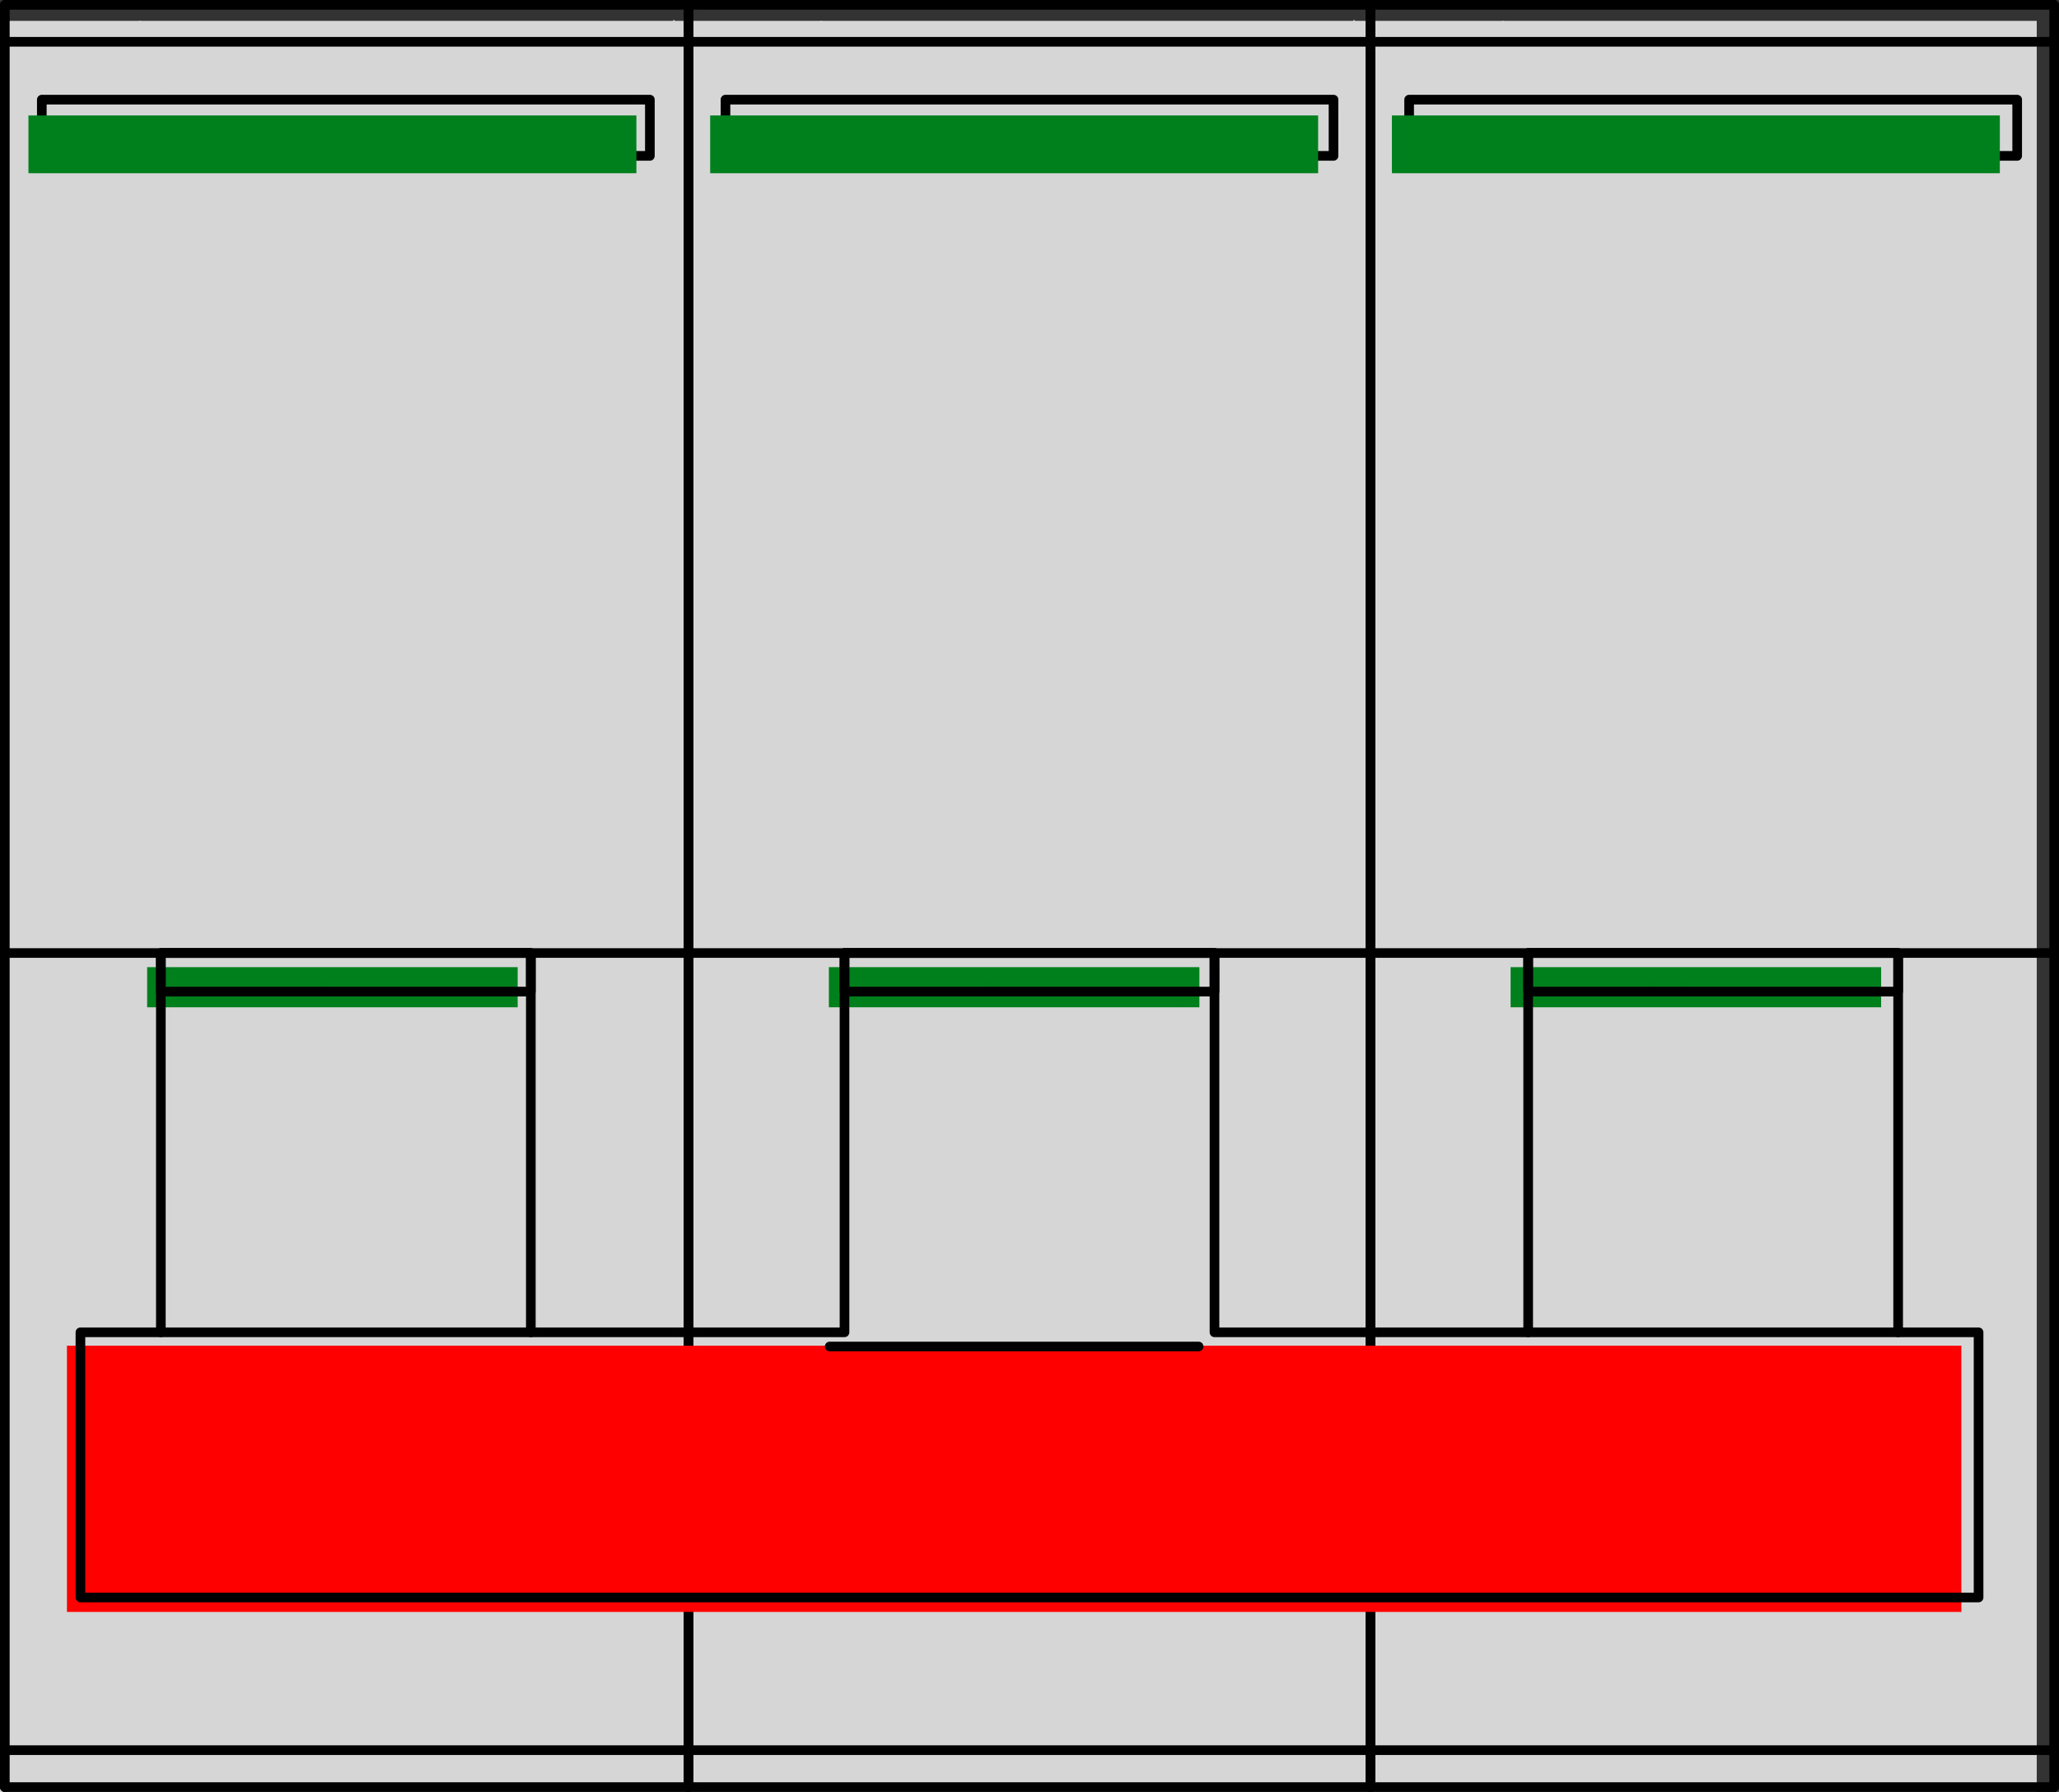 <?xml version="1.0" encoding="UTF-8" standalone="no"?>
<!-- Created with Inkscape (http://www.inkscape.org/) -->

<svg
   version="1.1"
   id="svg1"
   width="204.094"
   height="177.638"
   viewBox="0 0 204.094 177.638"
   sodipodi:docname="Schneider 2-63A 3P Isolator.pdf"
   xmlns:inkscape="http://www.inkscape.org/namespaces/inkscape"
   xmlns:sodipodi="http://sodipodi.sourceforge.net/DTD/sodipodi-0.dtd"
   xmlns="http://www.w3.org/2000/svg"
   xmlns:svg="http://www.w3.org/2000/svg">
  <rect x="0" y="0" width="204.094" height="177.638" fill="#333333" stroke="none"/>
  <defs
     id="defs1">
    <clipPath
       clipPathUnits="userSpaceOnUse"
       id="clipPath2">
      <path
         d="M 2752,4169 H 4027 V 5279 H 2752 V 4169"
         transform="translate(-2.0833333e-6,2.0833333e-4)"
         id="path2" />
    </clipPath>
    <clipPath
       clipPathUnits="userSpaceOnUse"
       id="clipPath4">
      <path
         d="M 2752,4169 H 4027 V 5279 H 2752 V 4169"
         transform="translate(-2.0833333e-6,2.0833333e-4)"
         id="path4" />
    </clipPath>
    <clipPath
       clipPathUnits="userSpaceOnUse"
       id="clipPath6">
      <path
         d="M 2752,4169 H 4027 V 5279 H 2752 V 4169"
         transform="translate(-2.0833333e-6,2.0833333e-4)"
         id="path6" />
    </clipPath>
    <clipPath
       clipPathUnits="userSpaceOnUse"
       id="clipPath8">
      <path
         d="M 2752,4169 H 4027 V 5279 H 2752 V 4169"
         transform="translate(-2.0833333e-6,2.0833333e-4)"
         id="path8" />
    </clipPath>
    <clipPath
       clipPathUnits="userSpaceOnUse"
       id="clipPath10">
      <path
         d="M 2752,4169 H 4027 V 5279 H 2752 V 4169"
         transform="translate(-2.0833333e-6,2.0833333e-4)"
         id="path10" />
    </clipPath>
    <clipPath
       clipPathUnits="userSpaceOnUse"
       id="clipPath12">
      <path
         d="M 2752,4169 H 4027 V 5279 H 2752 V 4169"
         transform="translate(-2.0833333e-6,2.0833333e-4)"
         id="path12" />
    </clipPath>
    <clipPath
       clipPathUnits="userSpaceOnUse"
       id="clipPath29">
      <path
         d="M 2752,4169 H 4027 V 5279 H 2752 V 4169"
         transform="translate(-2.0833333e-6,2.0833333e-4)"
         id="path29" />
    </clipPath>
    <clipPath
       clipPathUnits="userSpaceOnUse"
       id="clipPath31">
      <path
         d="M 2752,4169 H 4027 V 5279 H 2752 V 4169"
         transform="translate(-2.0833333e-6,2.0833333e-4)"
         id="path31" />
    </clipPath>
    <clipPath
       clipPathUnits="userSpaceOnUse"
       id="clipPath33">
      <path
         d="M 2752,4169 H 4027 V 5279 H 2752 V 4169"
         transform="translate(-2.0833333e-6,2.0833333e-4)"
         id="path33" />
    </clipPath>
    <clipPath
       clipPathUnits="userSpaceOnUse"
       id="clipPath35">
      <path
         d="M 2752,4169 H 4027 V 5279 H 2752 V 4169"
         transform="translate(-2.0833333e-6,2.0833333e-4)"
         id="path35" />
    </clipPath>
    <clipPath
       clipPathUnits="userSpaceOnUse"
       id="clipPath37">
      <path
         d="M 2752,4169 H 4027 V 5279 H 2752 V 4169"
         transform="translate(-2.0833333e-6,2.0833333e-4)"
         id="path37" />
    </clipPath>
    <clipPath
       clipPathUnits="userSpaceOnUse"
       id="clipPath39">
      <path
         d="M 2752,4169 H 4027 V 5279 H 2752 V 4169"
         transform="translate(-2.0833333e-6,2.0833333e-4)"
         id="path39" />
    </clipPath>
    <clipPath
       clipPathUnits="userSpaceOnUse"
       id="clipPath41">
      <path
         d="M 2752,4169 H 4027 V 5279 H 2752 V 4169"
         transform="translate(-2.0833333e-6,2.0833333e-4)"
         id="path41" />
    </clipPath>
    <clipPath
       clipPathUnits="userSpaceOnUse"
       id="clipPath46">
      <path
         d="M 2752,4169 H 4027 V 5279 H 2752 V 4169"
         transform="translate(-2.0833333e-6,2.0833333e-4)"
         id="path46" />
    </clipPath>
  </defs>
  <sodipodi:namedview
     id="namedview1"
     pagecolor="#505050"
     bordercolor="#eeeeee"
     borderopacity="1"
     inkscape:showpageshadow="0"
     inkscape:pageopacity="0"
     inkscape:pagecheckerboard="0"
     inkscape:deskcolor="#505050" />
  <g
     id="layer-oc17"
     inkscape:groupmode="layer"
     inkscape:label="Isolator"
     transform="translate(-458.507,-705.707)">
    <path
       id="path1"
       d="m 3601,4169 h 333 l -333,1109 z m 333,0 -333,1109 h 93 z"
       style="fill:#d6d6d6;fill-opacity:1;fill-rule:nonzero;stroke:#d6d6d6;stroke-width:1;stroke-linecap:butt;stroke-linejoin:miter;stroke-miterlimit:10;stroke-dasharray:none;stroke-opacity:1"
       transform="matrix(0.159,0,0,-0.159,20.181,1547.055)"
       clip-path="url(#clipPath2)" />
    <path
       id="path3"
       d="m 3934,4169 h 92 l -332,1109 z m 92,0 -332,1109 h 332 z"
       style="fill:#d6d6d6;fill-opacity:1;fill-rule:nonzero;stroke:#d6d6d6;stroke-width:1;stroke-linecap:butt;stroke-linejoin:miter;stroke-miterlimit:10;stroke-dasharray:none;stroke-opacity:1"
       transform="matrix(0.159,0,0,-0.159,20.181,1547.055)"
       clip-path="url(#clipPath4)" />
    <path
       id="path5"
       d="m 3177,4169 h 332 l -332,1109 z m 332,0 -332,1109 h 92 z"
       style="fill:#d6d6d6;fill-opacity:1;fill-rule:nonzero;stroke:#d6d6d6;stroke-width:1;stroke-linecap:butt;stroke-linejoin:miter;stroke-miterlimit:10;stroke-dasharray:none;stroke-opacity:1"
       transform="matrix(0.159,0,0,-0.159,20.181,1547.055)"
       clip-path="url(#clipPath6)" />
    <path
       id="path7"
       d="m 3509,4169 h 92 l -332,1109 z m 92,0 -332,1109 h 332 z"
       style="fill:#d6d6d6;fill-opacity:1;fill-rule:nonzero;stroke:#d6d6d6;stroke-width:1;stroke-linecap:butt;stroke-linejoin:miter;stroke-miterlimit:10;stroke-dasharray:none;stroke-opacity:1"
       transform="matrix(0.159,0,0,-0.159,20.181,1547.055)"
       clip-path="url(#clipPath8)" />
    <path
       id="path9"
       d="m 2752,4169 h 332 l -332,1109 z m 332,0 -332,1109 h 92 z"
       style="fill:#d6d6d6;fill-opacity:1;fill-rule:nonzero;stroke:#d6d6d6;stroke-width:1;stroke-linecap:butt;stroke-linejoin:miter;stroke-miterlimit:10;stroke-dasharray:none;stroke-opacity:1"
       transform="matrix(0.159,0,0,-0.159,20.181,1547.055)"
       clip-path="url(#clipPath10)" />
    <path
       id="path11"
       d="m 3084,4169 h 93 l -333,1109 z m 93,0 -333,1109 h 333 z"
       style="fill:#d6d6d6;fill-opacity:1;fill-rule:nonzero;stroke:#d6d6d6;stroke-width:1;stroke-linecap:butt;stroke-linejoin:miter;stroke-miterlimit:10;stroke-dasharray:none;stroke-opacity:1"
       transform="matrix(0.159,0,0,-0.159,20.181,1547.055)"
       clip-path="url(#clipPath12)" />
    <path
       id="path13"
       d="M 526.751,706.185 V 882.866"
       style="fill:none;stroke:#000000;stroke-width:0.956;stroke-linecap:round;stroke-linejoin:round;stroke-miterlimit:10;stroke-dasharray:none;stroke-opacity:1" />
    <path
       id="path14"
       d="M 458.985,882.866 V 706.185"
       style="fill:none;stroke:#000000;stroke-width:0.956;stroke-linecap:round;stroke-linejoin:round;stroke-miterlimit:10;stroke-dasharray:none;stroke-opacity:1" />
    <path
       id="path15"
       d="M 594.357,706.185 V 882.866"
       style="fill:none;stroke:#000000;stroke-width:0.956;stroke-linecap:round;stroke-linejoin:round;stroke-miterlimit:10;stroke-dasharray:none;stroke-opacity:1" />
    <path
       id="path16"
       d="M 526.751,882.866 V 706.185"
       style="fill:none;stroke:#000000;stroke-width:0.956;stroke-linecap:round;stroke-linejoin:round;stroke-miterlimit:10;stroke-dasharray:none;stroke-opacity:1" />
    <path
       id="path17"
       d="M 662.123,706.185 V 882.866"
       style="fill:none;stroke:#000000;stroke-width:0.956;stroke-linecap:round;stroke-linejoin:round;stroke-miterlimit:10;stroke-dasharray:none;stroke-opacity:1" />
    <path
       id="path18"
       d="M 594.357,882.866 V 706.185"
       style="fill:none;stroke:#000000;stroke-width:0.956;stroke-linecap:round;stroke-linejoin:round;stroke-miterlimit:10;stroke-dasharray:none;stroke-opacity:1" />
    <path
       id="path19"
       d="m 462.652,715.584 h 60.272 v 5.576 h -60.272 v -5.576"
       style="fill:none;stroke:#000000;stroke-width:0.956;stroke-linecap:round;stroke-linejoin:round;stroke-miterlimit:10;stroke-dasharray:none;stroke-opacity:1" />
    <path
       id="path20"
       d="M 458.985,709.849 H 526.751"
       style="fill:none;stroke:#000000;stroke-width:0.956;stroke-linecap:round;stroke-linejoin:round;stroke-miterlimit:10;stroke-dasharray:none;stroke-opacity:1" />
    <path
       id="path21"
       d="M 458.985,879.202 H 526.751"
       style="fill:none;stroke:#000000;stroke-width:0.956;stroke-linecap:round;stroke-linejoin:round;stroke-miterlimit:10;stroke-dasharray:none;stroke-opacity:1" />
    <path
       id="path22"
       d="m 530.418,715.584 h 60.272 v 5.576 h -60.272 v -5.576"
       style="fill:none;stroke:#000000;stroke-width:0.956;stroke-linecap:round;stroke-linejoin:round;stroke-miterlimit:10;stroke-dasharray:none;stroke-opacity:1" />
    <path
       id="path23"
       d="m 526.751,709.849 h 67.606"
       style="fill:none;stroke:#000000;stroke-width:0.956;stroke-linecap:round;stroke-linejoin:round;stroke-miterlimit:10;stroke-dasharray:none;stroke-opacity:1" />
    <path
       id="path24"
       d="m 526.751,879.202 h 67.606"
       style="fill:none;stroke:#000000;stroke-width:0.956;stroke-linecap:round;stroke-linejoin:round;stroke-miterlimit:10;stroke-dasharray:none;stroke-opacity:1" />
    <path
       id="path25"
       d="m 598.184,715.584 h 60.272 v 5.576 h -60.272 v -5.576"
       style="fill:none;stroke:#000000;stroke-width:0.956;stroke-linecap:round;stroke-linejoin:round;stroke-miterlimit:10;stroke-dasharray:none;stroke-opacity:1" />
    <path
       id="path26"
       d="m 594.357,709.849 h 67.766"
       style="fill:none;stroke:#000000;stroke-width:0.956;stroke-linecap:round;stroke-linejoin:round;stroke-miterlimit:10;stroke-dasharray:none;stroke-opacity:1" />
    <path
       id="path27"
       d="m 594.357,879.202 h 67.766"
       style="fill:none;stroke:#000000;stroke-width:0.956;stroke-linecap:round;stroke-linejoin:round;stroke-miterlimit:10;stroke-dasharray:none;stroke-opacity:1" />
    <path
       id="path28"
       d="m 4003,5219 h -378 l 378,-35 z m -378,0 378,-35 h -378 z"
       style="fill:#007f1d;fill-opacity:1;fill-rule:nonzero;stroke:#007f1d;stroke-width:1;stroke-linecap:round;stroke-linejoin:miter;stroke-miterlimit:10;stroke-dasharray:none;stroke-opacity:1"
       transform="matrix(0.159,0,0,-0.159,20.181,1547.055)"
       clip-path="url(#clipPath29)" />
    <path
       id="path30"
       d="m 3578,5219 h -378 l 378,-35 z m -378,0 378,-35 h -378 z"
       style="fill:#007f1d;fill-opacity:1;fill-rule:nonzero;stroke:#007f1d;stroke-width:1;stroke-linecap:round;stroke-linejoin:miter;stroke-miterlimit:10;stroke-dasharray:none;stroke-opacity:1"
       transform="matrix(0.159,0,0,-0.159,20.181,1547.055)"
       clip-path="url(#clipPath31)" />
    <path
       id="path32"
       d="m 3153,5219 h -378 l 378,-35 z m -378,0 378,-35 h -378 z"
       style="fill:#007f1d;fill-opacity:1;fill-rule:nonzero;stroke:#007f1d;stroke-width:1;stroke-linecap:round;stroke-linejoin:miter;stroke-miterlimit:10;stroke-dasharray:none;stroke-opacity:1"
       transform="matrix(0.159,0,0,-0.159,20.181,1547.055)"
       clip-path="url(#clipPath33)" />
    <path
       id="path34"
       d="M 3979,4452 H 2799 l 1180,-165 z m -1180,0 1180,-165 H 2799 Z"
       style="fill:#ff0000;fill-opacity:1;fill-rule:nonzero;stroke:#ff0000;stroke-width:1;stroke-linecap:round;stroke-linejoin:miter;stroke-miterlimit:10;stroke-dasharray:none;stroke-opacity:1"
       transform="matrix(0.159,0,0,-0.159,20.181,1547.055)"
       clip-path="url(#clipPath35)" />
    <path
       id="path36"
       d="m 3929,4688 h -230 l 230,-24 z m -230,0 230,-24 h -230 z"
       style="fill:#007f1d;fill-opacity:1;fill-rule:nonzero;stroke:#007f1d;stroke-width:1;stroke-linecap:round;stroke-linejoin:miter;stroke-miterlimit:10;stroke-dasharray:none;stroke-opacity:1"
       transform="matrix(0.159,0,0,-0.159,20.181,1547.055)"
       clip-path="url(#clipPath37)" />
    <path
       id="path38"
       d="m 3504,4688 h -230 l 230,-24 z m -230,0 230,-24 h -230 z"
       style="fill:#007f1d;fill-opacity:1;fill-rule:nonzero;stroke:#007f1d;stroke-width:1;stroke-linecap:round;stroke-linejoin:miter;stroke-miterlimit:10;stroke-dasharray:none;stroke-opacity:1"
       transform="matrix(0.159,0,0,-0.159,20.181,1547.055)"
       clip-path="url(#clipPath39)" />
    <path
       id="path40"
       d="m 3079,4688 h -230 l 230,-24 z m -230,0 230,-24 h -230 z"
       style="fill:#007f1d;fill-opacity:1;fill-rule:nonzero;stroke:#007f1d;stroke-width:1;stroke-linecap:round;stroke-linejoin:miter;stroke-miterlimit:10;stroke-dasharray:none;stroke-opacity:1"
       transform="matrix(0.159,0,0,-0.159,20.181,1547.055)"
       clip-path="url(#clipPath41)" />
    <path
       id="path42"
       d="m 458.985,800.181 h 67.766 67.606 67.766"
       style="fill:none;stroke:#000000;stroke-width:0.956;stroke-linecap:round;stroke-linejoin:round;stroke-miterlimit:10;stroke-dasharray:none;stroke-opacity:1" />
    <path
       id="path43"
       d="m 474.451,837.78 h 36.673"
       style="fill:none;stroke:#000000;stroke-width:0.956;stroke-linecap:round;stroke-linejoin:round;stroke-miterlimit:10;stroke-dasharray:none;stroke-opacity:1" />
    <path
       id="path45"
       d="m 3274,4452 h 230"
       style="fill:none;stroke:#000000;stroke-width:6;stroke-linecap:round;stroke-linejoin:round;stroke-miterlimit:10;stroke-dasharray:none;stroke-opacity:1"
       transform="matrix(0.159,0,0,-0.159,20.181,1547.055)"
       clip-path="url(#clipPath46)" />
    <path
       id="path48"
       d="m 609.983,837.78 h 36.673"
       style="fill:none;stroke:#000000;stroke-width:0.956;stroke-linecap:round;stroke-linejoin:round;stroke-miterlimit:10;stroke-dasharray:none;stroke-opacity:1" />
    <path
       id="path50"
       d="M 466.479,864.067 V 837.78 h 7.972 v -37.599 h 36.673 v 37.599 h 31.093 v -37.599 h 36.673 v 37.599 h 31.093 v -37.599 h 36.673 v 37.599 h 7.972 v 26.287 H 466.479"
       style="fill:none;stroke:#000000;stroke-width:0.956;stroke-linecap:round;stroke-linejoin:round;stroke-miterlimit:10;stroke-dasharray:none;stroke-opacity:1" />
  </g>
  <g
     id="layer-oc2"
     inkscape:groupmode="layer"
     inkscape:label="Breakers"
     transform="translate(-458.507,-705.707)">
    <path
       id="path44"
       d="m 474.451,804.005 h 36.673 v -3.824 h -36.673 v 3.824"
       style="fill:none;stroke:#000000;stroke-width:0.956;stroke-linecap:round;stroke-linejoin:round;stroke-miterlimit:10;stroke-dasharray:none;stroke-opacity:1" />
    <path
       id="path47"
       d="m 542.217,804.005 h 36.673 v -3.824 h -36.673 v 3.824"
       style="fill:none;stroke:#000000;stroke-width:0.956;stroke-linecap:round;stroke-linejoin:round;stroke-miterlimit:10;stroke-dasharray:none;stroke-opacity:1" />
    <path
       id="path49"
       d="m 609.983,804.005 h 36.673 v -3.824 h -36.673 v 3.824"
       style="fill:none;stroke:#000000;stroke-width:0.956;stroke-linecap:round;stroke-linejoin:round;stroke-miterlimit:10;stroke-dasharray:none;stroke-opacity:1" />
  </g>
  <g
     id="layer-oc4"
     inkscape:groupmode="layer"
     inkscape:label="0"
     transform="translate(-458.507,-705.707)">
    <path
       id="path51"
       d="M 662.123,706.185 H 458.985"
       style="fill:none;stroke:#ffffff;stroke-width:0.159;stroke-linecap:round;stroke-linejoin:round;stroke-miterlimit:10;stroke-dasharray:none;stroke-opacity:1" />
    <path
       id="path52"
       d="M 662.123,706.185 H 458.985"
       style="fill:none;stroke:#000000;stroke-width:0.956;stroke-linecap:round;stroke-linejoin:round;stroke-miterlimit:10;stroke-dasharray:none;stroke-opacity:1" />
    <path
       id="path53"
       d="M 662.123,882.866 H 458.985"
       style="fill:none;stroke:#ffffff;stroke-width:0.159;stroke-linecap:round;stroke-linejoin:round;stroke-miterlimit:10;stroke-dasharray:none;stroke-opacity:1" />
    <path
       id="path54"
       d="M 662.123,882.866 H 458.985"
       style="fill:none;stroke:#000000;stroke-width:0.956;stroke-linecap:round;stroke-linejoin:round;stroke-miterlimit:10;stroke-dasharray:none;stroke-opacity:1" />
  </g>
</svg>

